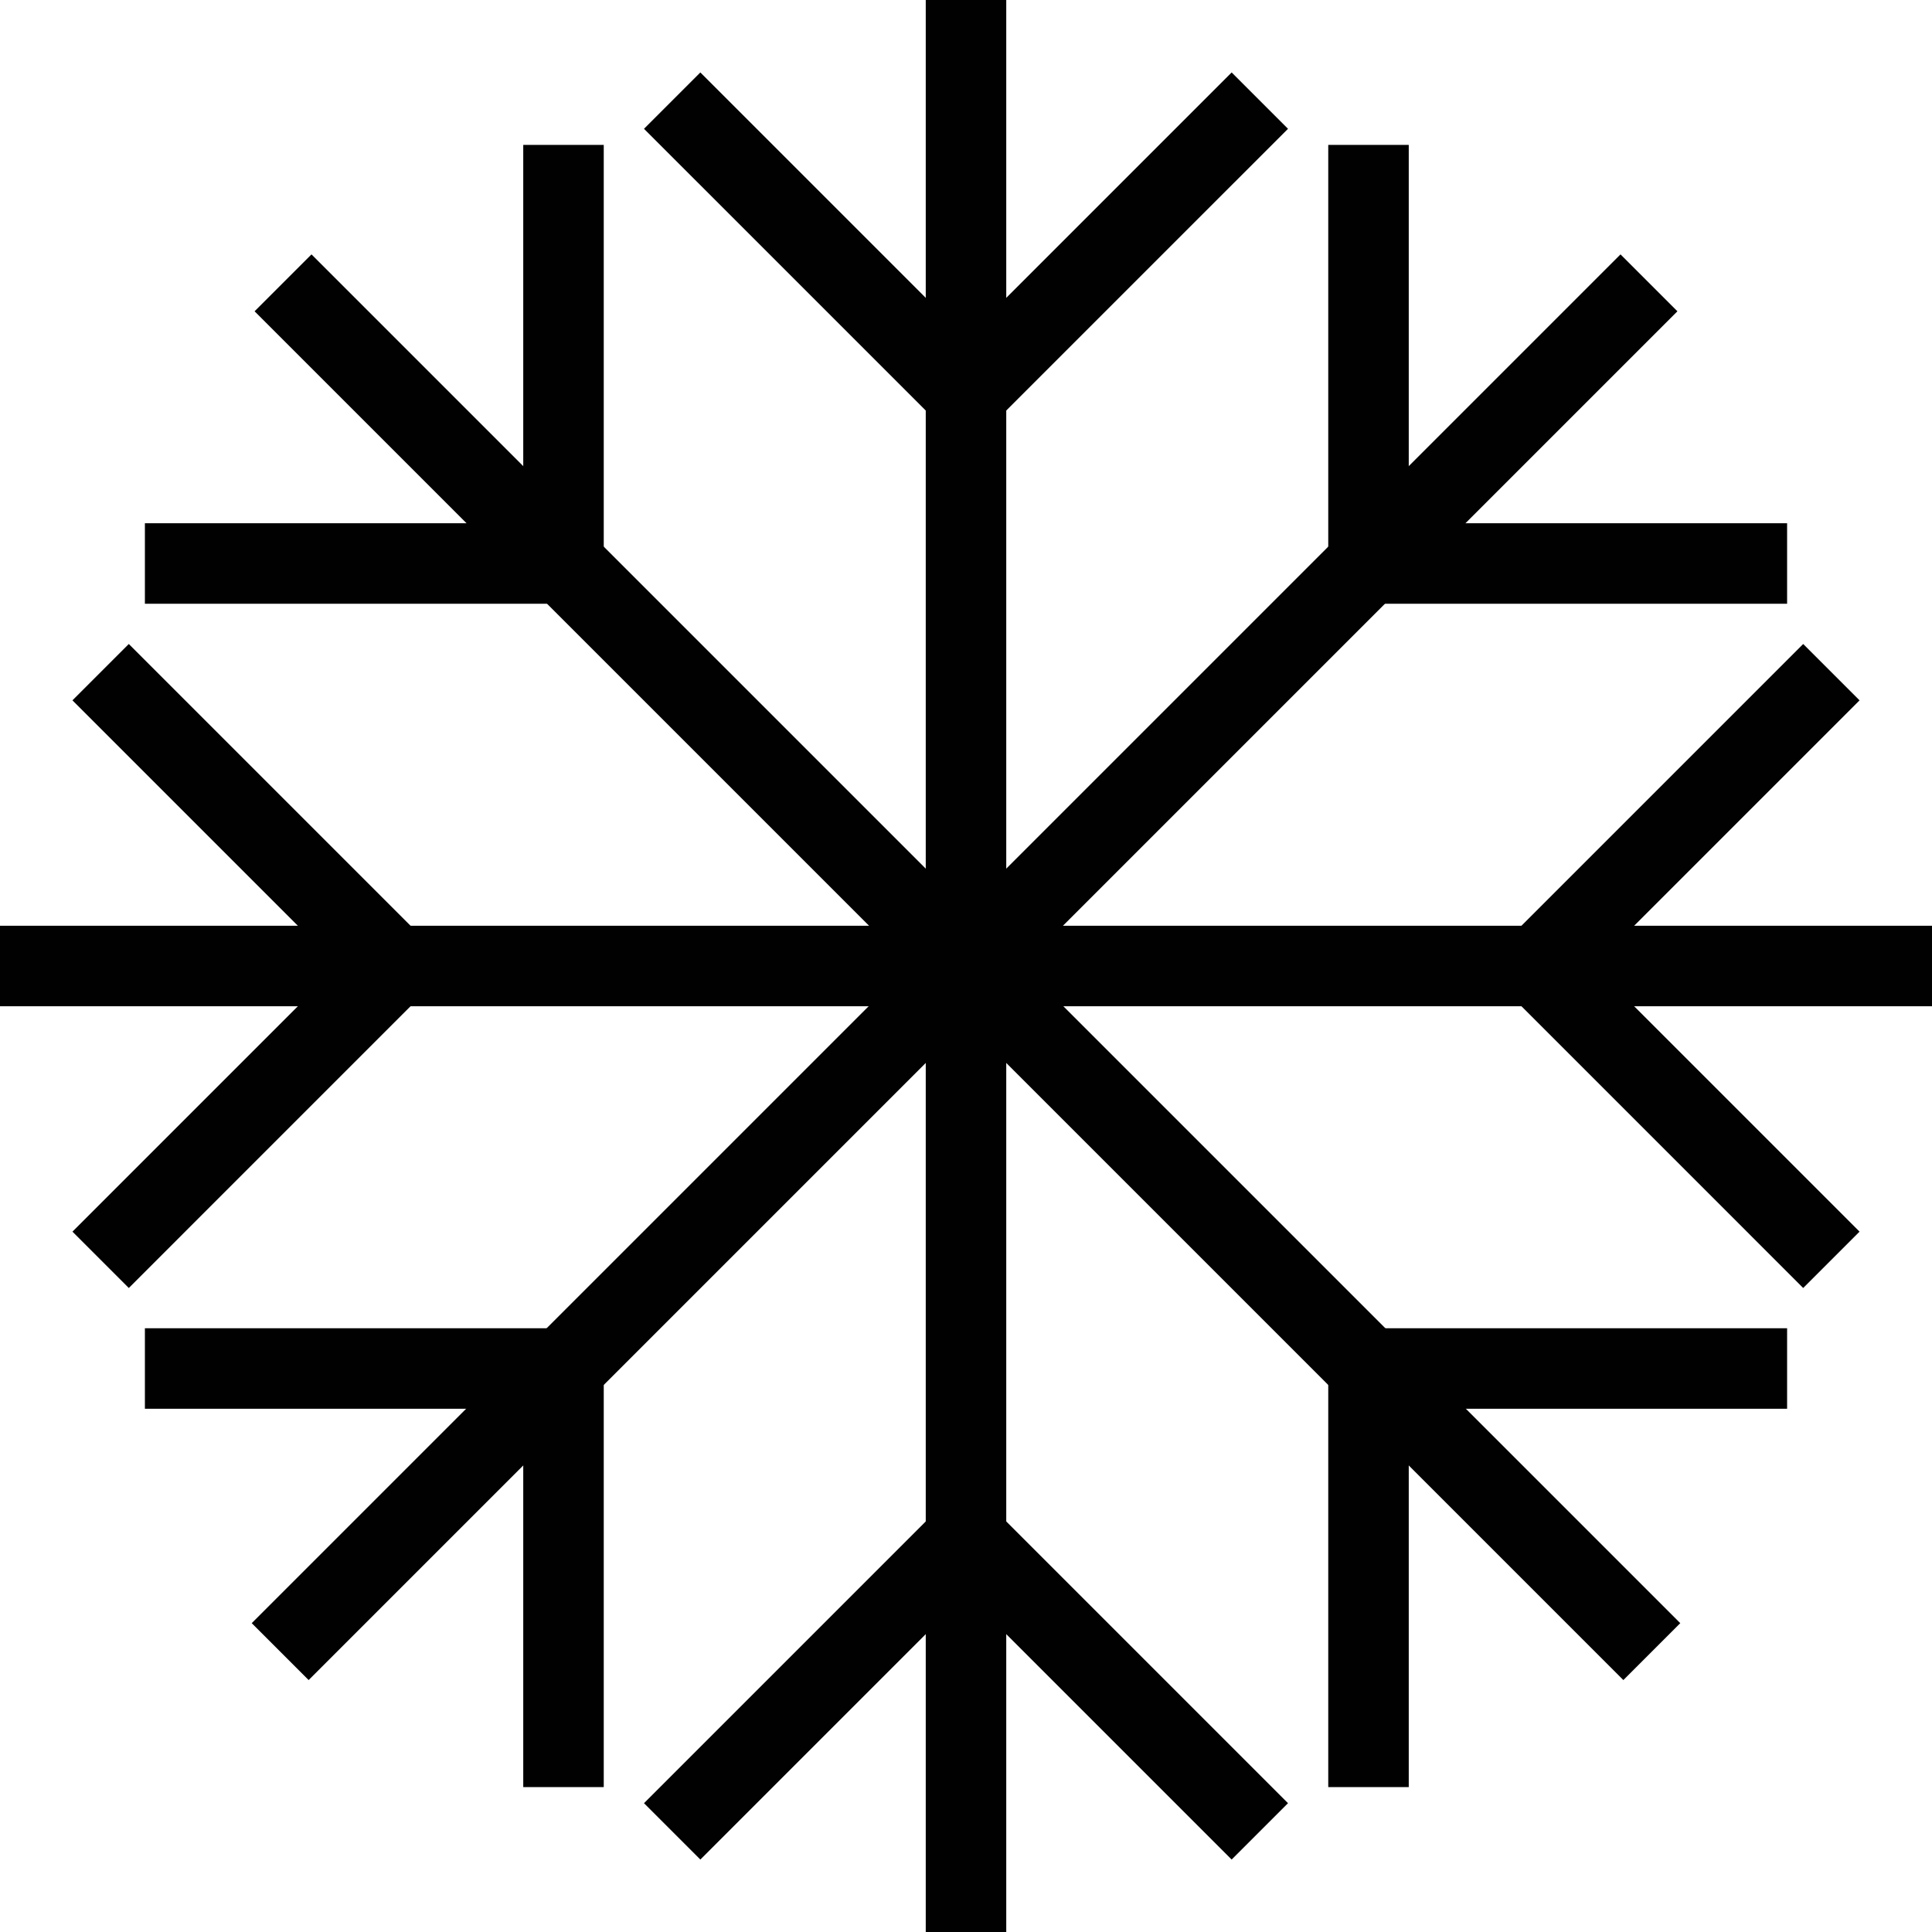 <?xml version="1.0" encoding="utf-8"?>
<!-- Generator: Adobe Illustrator 18.0.0, SVG Export Plug-In . SVG Version: 6.00 Build 0)  -->
<!DOCTYPE svg PUBLIC "-//W3C//DTD SVG 1.1//EN" "http://www.w3.org/Graphics/SVG/1.1/DTD/svg11.dtd">
<svg version="1.1" id="Layer_1" xmlns="http://www.w3.org/2000/svg" xmlns:xlink="http://www.w3.org/1999/xlink" x="0px" y="0px"
	 viewBox="0 0 48 48" enable-background="new 0 0 48 48" xml:space="preserve">
<g>
	<g>
		<g>
			<rect x="23" fill="#010101" width="2" height="48"/>
			<polygon fill="#010101" points="24,11.2 16,3.2 17.4,1.8 24,8.4 30.6,1.8 32,3.2 			"/>
			<polygon fill="#010101" points="30.6,46.2 24,39.6 17.4,46.2 16,44.8 24,36.8 32,44.8 			"/>
		</g>
		<g>
			<rect y="23" fill="#010101" width="48" height="2"/>
			<polygon fill="#010101" points="44.8,32 36.8,24 44.8,16 46.2,17.4 39.6,24 46.2,30.6 			"/>
			<polygon fill="#010101" points="3.2,32 1.8,30.6 8.4,24 1.8,17.4 3.2,16 11.2,24 			"/>
		</g>
	</g>
	<g>
		<g>
			<rect x="23" y="0" transform="matrix(0.707 0.707 -0.707 0.707 24 -9.941)" fill="#010101" width="2" height="48.1"/>
			<polygon fill="#010101" points="44.4,15 33,15 33,3.6 35,3.6 35,13 44.4,13 			"/>
			<polygon fill="#010101" points="15,44.4 13,44.4 13,35 3.6,35 3.6,33 15,33 			"/>
		</g>
		<g>
			<rect x="0" y="23" transform="matrix(0.707 0.707 -0.707 0.707 24 -9.941)" fill="#010101" width="48.1" height="2"/>
			<polygon fill="#010101" points="35,44.4 33,44.4 33,33 44.4,33 44.4,35 35,35 			"/>
			<polygon fill="#010101" points="15,15 3.6,15 3.6,13 13,13 13,3.6 15,3.6 			"/>
		</g>
	</g>
</g>
</svg>
